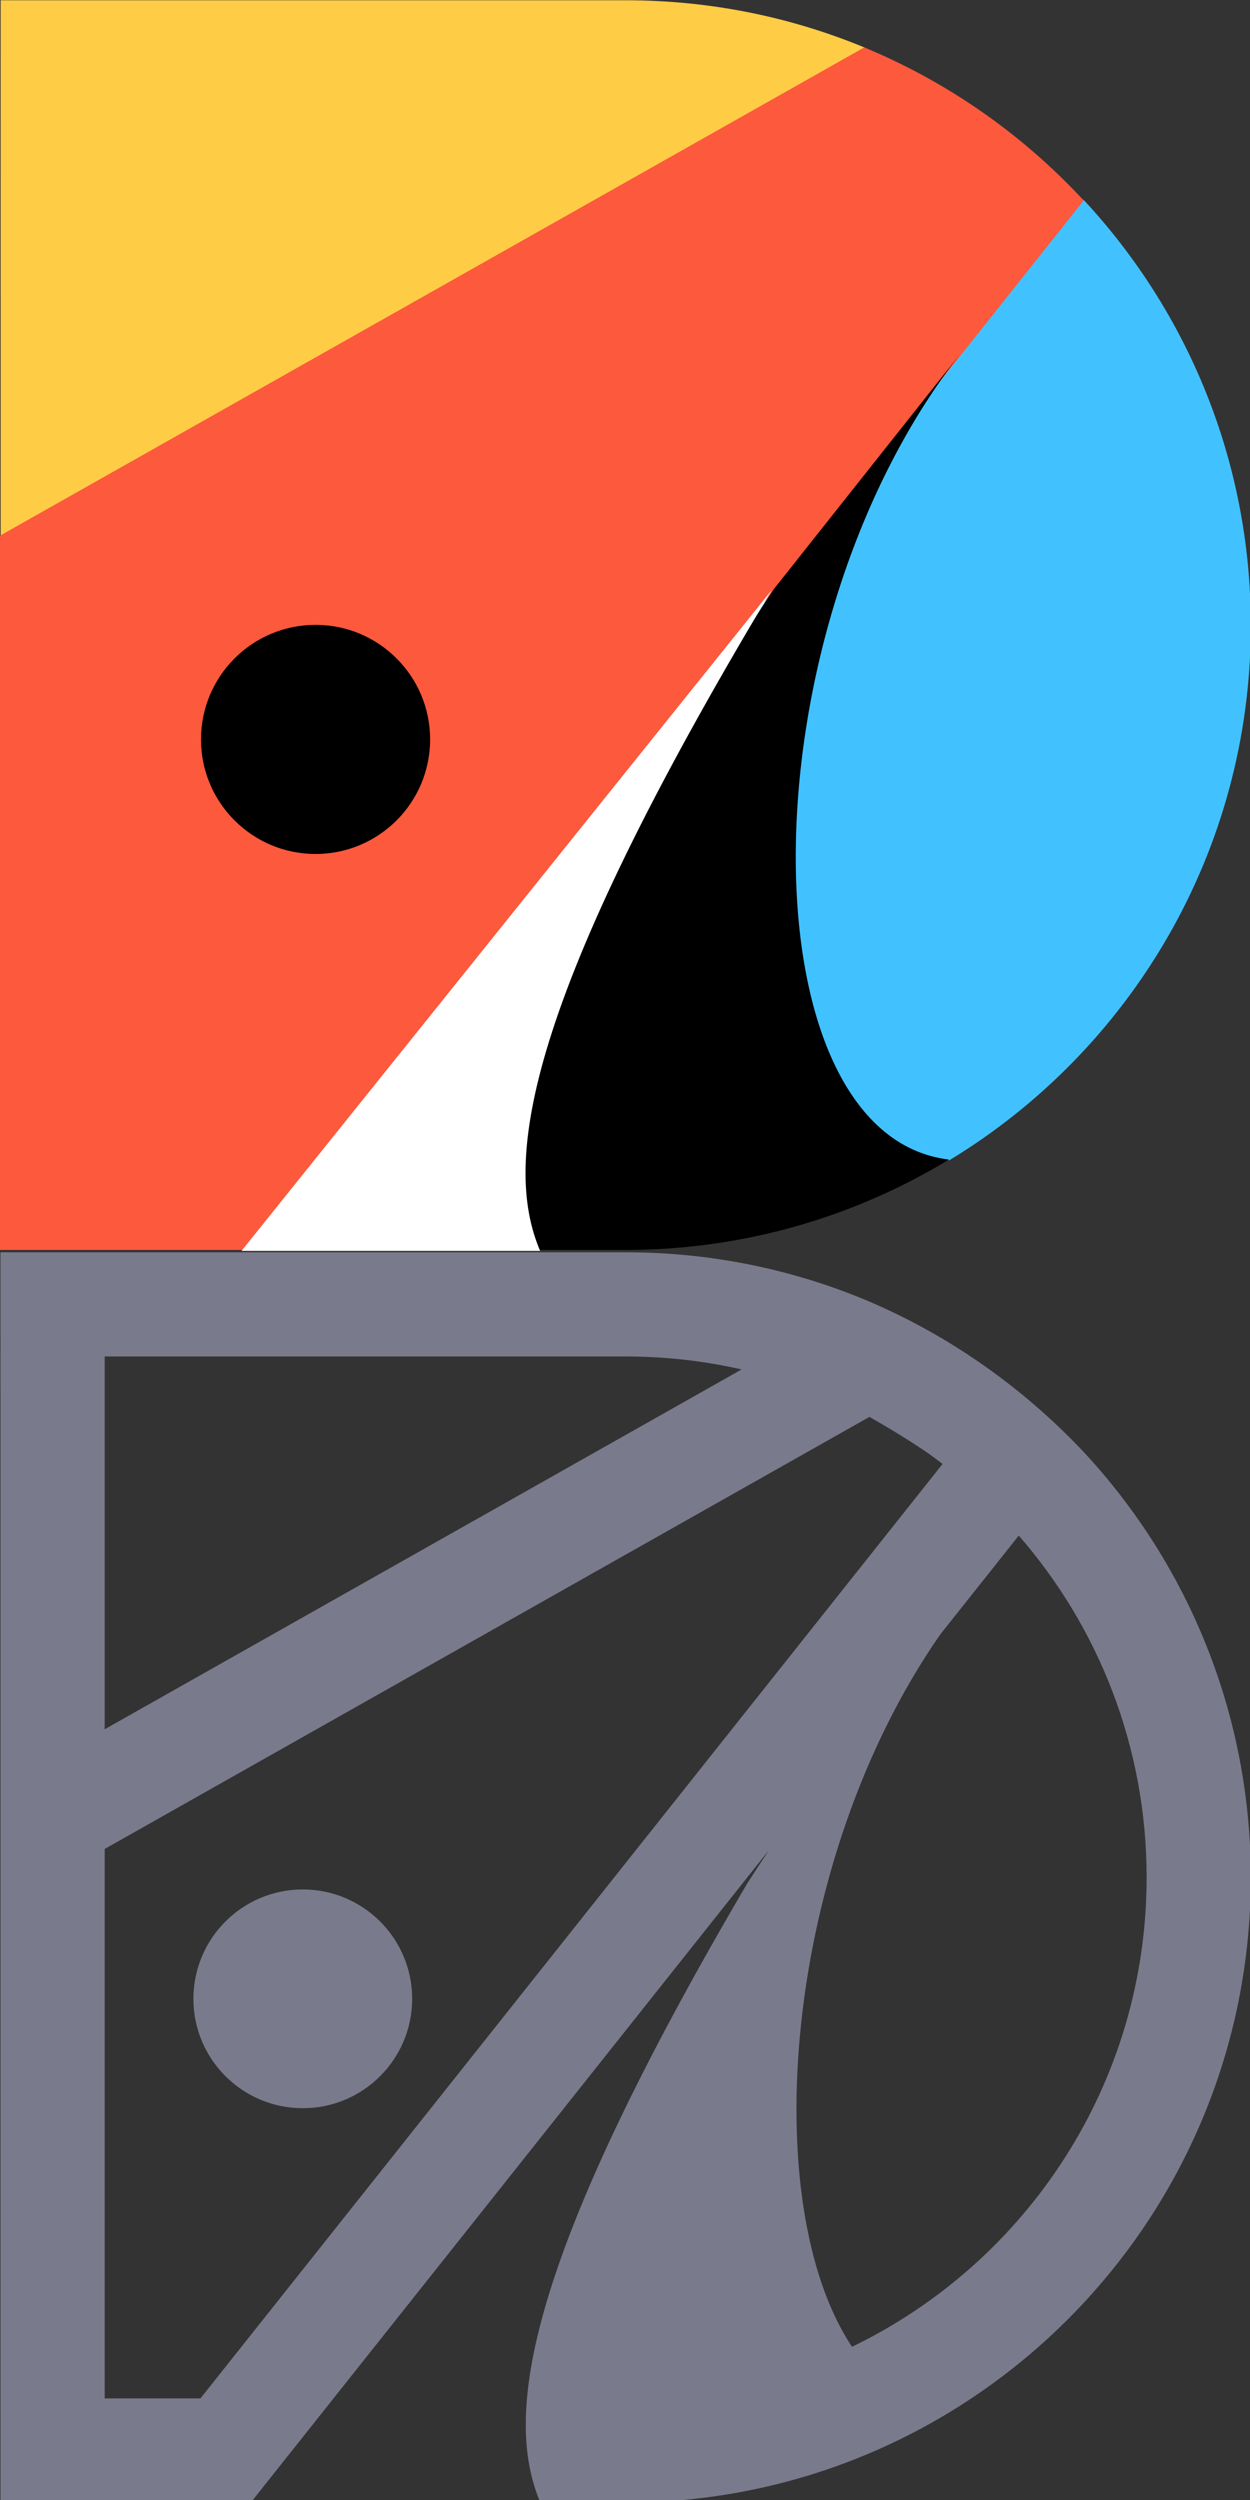 <?xml version="1.0" encoding="UTF-8" standalone="no"?>
<!DOCTYPE svg PUBLIC "-//W3C//DTD SVG 1.1//EN" "http://www.w3.org/Graphics/SVG/1.1/DTD/svg11.dtd">
<svg width="100%" height="100%" viewBox="0 0 100 200" version="1.1" xmlns="http://www.w3.org/2000/svg" xmlns:xlink="http://www.w3.org/1999/xlink" xml:space="preserve" xmlns:serif="http://www.serif.com/" style="fill-rule:evenodd;clip-rule:evenodd;stroke-linejoin:round;stroke-miterlimit:2;">
    <rect x="0" y="0" width="100" height="200" fill="#333333" stroke="none"/>
    <g transform="matrix(0.625,0,0,0.625,-430,-430)">
        <g transform="matrix(2.286,0,0,2.286,25.143,413.714)">
            <path d="M360,155C360,145.823 356.468,137.47 350.689,131.228C332.843,118.231 318.098,177.024 325.001,186.568C331.642,186.568 336.382,186.172 343.141,184.938C353.248,178.8 360,167.689 360,155Z" style="fill:rgb(65,194,255);"/>
        </g>
        <g transform="matrix(2.286,0,0,2.286,25.143,413.714)">
            <path d="M320.345,150.001C320.345,150.001 341.903,125.829 338.407,122.66C334.278,120.946 329.749,120 325,120L290,120L290.001,150.001L320.345,150.001Z" style="fill:rgb(255,204,69);"/>
        </g>
        <g transform="matrix(3.2,0,0,3.2,-343.315,-787.669)">
            <path d="M322.286,482.574L356.857,463.043C360.137,464.404 363.065,466.442 365.465,468.985L365.634,469.165L332.293,511.145L322.286,511.145L322.286,482.574Z" style="fill:rgb(252,89,61);"/>
        </g>
        <g transform="matrix(3.2,0,0,3.2,-343.315,-787.669)">
            <path d="M336.534,510.312L353.238,484.712L360.902,475.04C351.898,486.263 352.035,506.55 360.244,507.529C356.465,509.824 352.03,511.145 347.286,511.145L343.875,511.145L336.534,510.312Z"/>
        </g>
        <g transform="matrix(-2.45002e-15,2.286,2.286,2.45002e-15,390.858,-43.43)">
            <path d="M352.993,173.199C375.922,159.437 384.961,158.081 390,160.226L390,143.509C390,143.509 372.579,157.486 352.993,173.199Z" style="fill:white;"/>
        </g>
        <g transform="matrix(2.963,0,0,2.963,665.937,576.607)">
            <circle cx="21.078" cy="69.537" r="4.949"/>
        </g>
    </g>
    <g id="black" transform="matrix(1,0,0,1,0,100)">
        <g transform="matrix(1.539,0,0,1.539,-149.267,-719.554)">
            <path d="M97.016,495.52L97.014,467.665L129.511,467.665C133.919,467.665 138.121,468.542 141.954,470.132L141.954,470.132C142.02,470.16 142.087,470.188 142.153,470.216C146.389,472.023 150.216,474.739 153.363,478.09L153.363,478.09L153.363,478.09C158.728,483.886 162.008,491.641 162.008,500.162C162.008,511.943 155.739,522.26 146.355,527.958L146.356,527.958C141.444,530.942 135.68,532.659 129.513,532.659L125.079,532.659L125.072,532.658L125.079,532.658C123.156,528.141 124.263,520.161 135.843,500.455L136.96,498.743L110.024,532.659L97.016,532.659L97.016,495.52ZM145.429,478.25C144.143,477.324 142.184,476.222 142.184,476.222C128.934,483.709 115.683,491.195 102.432,498.681L102.432,527.243L107.409,527.243L145.987,478.668C145.836,478.552 145.684,478.438 145.531,478.325L145.482,478.289L145.429,478.25ZM149.947,482.391L145.867,487.528C137.66,499.33 136.336,517.131 141.278,524.56C150.341,520.181 156.593,510.902 156.593,500.162C156.593,500.162 156.593,500.162 156.593,500.162C156.593,493.362 154.086,487.147 149.947,482.391ZM135.541,473.755C133.602,473.314 131.584,473.081 129.512,473.081C115.971,473.081 102.431,473.081 102.431,473.081L102.431,492.46L135.541,473.755Z" style="fill:rgb(122,122,141);"/>
        </g>
        <g transform="matrix(1.768,0,0,1.768,-13.043,-63.035)">
            <circle cx="21.078" cy="69.537" r="4.949" style="fill:rgb(122,122,141);"/>
        </g>
    </g>
</svg>
